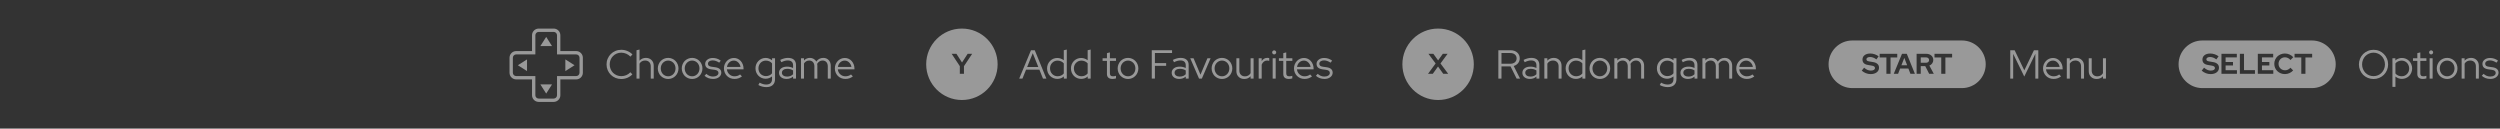 <svg width="1050" height="54" viewBox="0 0 1050 54" fill="none" xmlns="http://www.w3.org/2000/svg">
<rect x="0" y="0" width="1050" height="54" fill="#333333" stroke="none"/>
<g opacity="0.5">
<path d="M428.068 33L433.015 21.1H434.596L439.475 33H438.047L436.551 29.26H430.941L429.428 33H428.068ZM431.4 28.138H436.092L433.763 22.324L431.4 28.138Z" fill="white"/>
<path d="M446.808 33V32.099C446.445 32.439 446.026 32.7 445.55 32.881C445.085 33.051 444.587 33.136 444.054 33.136C443.453 33.136 442.892 33.023 442.371 32.796C441.85 32.569 441.396 32.263 441.011 31.878C440.626 31.481 440.32 31.011 440.093 30.467C439.878 29.923 439.77 29.345 439.77 28.733C439.77 28.121 439.878 27.549 440.093 27.016C440.32 26.472 440.626 26.007 441.011 25.622C441.396 25.225 441.85 24.914 442.371 24.687C442.904 24.46 443.47 24.347 444.071 24.347C444.558 24.347 445.034 24.432 445.499 24.602C445.975 24.761 446.406 24.999 446.791 25.316V21.1L448.049 20.811V33H446.808ZM441.011 28.716C441.011 29.181 441.09 29.617 441.249 30.025C441.419 30.433 441.646 30.784 441.929 31.079C442.212 31.374 442.547 31.606 442.932 31.776C443.317 31.946 443.731 32.031 444.173 32.031C444.706 32.031 445.199 31.929 445.652 31.725C446.117 31.51 446.496 31.215 446.791 30.841V26.625C446.496 26.262 446.117 25.979 445.652 25.775C445.187 25.56 444.694 25.452 444.173 25.452C443.289 25.452 442.541 25.764 441.929 26.387C441.317 27.01 441.011 27.787 441.011 28.716Z" fill="white"/>
<path d="M456.835 33V32.099C456.473 32.439 456.053 32.7 455.577 32.881C455.113 33.051 454.614 33.136 454.081 33.136C453.481 33.136 452.92 33.023 452.398 32.796C451.877 32.569 451.424 32.263 451.038 31.878C450.653 31.481 450.347 31.011 450.12 30.467C449.905 29.923 449.797 29.345 449.797 28.733C449.797 28.121 449.905 27.549 450.12 27.016C450.347 26.472 450.653 26.007 451.038 25.622C451.424 25.225 451.877 24.914 452.398 24.687C452.931 24.46 453.498 24.347 454.098 24.347C454.586 24.347 455.062 24.432 455.526 24.602C456.002 24.761 456.433 24.999 456.818 25.316V21.1L458.076 20.811V33H456.835ZM451.038 28.716C451.038 29.181 451.118 29.617 451.276 30.025C451.446 30.433 451.673 30.784 451.956 31.079C452.24 31.374 452.574 31.606 452.959 31.776C453.345 31.946 453.758 32.031 454.2 32.031C454.733 32.031 455.226 31.929 455.679 31.725C456.144 31.51 456.524 31.215 456.818 30.841V26.625C456.524 26.262 456.144 25.979 455.679 25.775C455.215 25.56 454.722 25.452 454.2 25.452C453.316 25.452 452.568 25.764 451.956 26.387C451.344 27.01 451.038 27.787 451.038 28.716Z" fill="white"/>
<path d="M464.922 31.096V25.554H463.086V24.483H464.922V22.324L466.163 22.001V24.483H468.73V25.554H466.163V30.773C466.163 31.226 466.265 31.555 466.469 31.759C466.673 31.952 467.007 32.048 467.472 32.048C467.71 32.048 467.92 32.031 468.101 31.997C468.294 31.963 468.498 31.906 468.713 31.827V32.932C468.498 33.011 468.254 33.068 467.982 33.102C467.721 33.136 467.466 33.153 467.217 33.153C466.48 33.153 465.914 32.977 465.517 32.626C465.12 32.275 464.922 31.765 464.922 31.096Z" fill="white"/>
<path d="M469.42 28.733C469.42 28.121 469.534 27.543 469.76 26.999C469.987 26.455 470.293 25.985 470.678 25.588C471.075 25.191 471.54 24.88 472.072 24.653C472.605 24.426 473.172 24.313 473.772 24.313C474.373 24.313 474.934 24.426 475.455 24.653C475.988 24.88 476.447 25.191 476.832 25.588C477.229 25.985 477.541 26.455 477.767 26.999C477.994 27.543 478.107 28.121 478.107 28.733C478.107 29.356 477.994 29.94 477.767 30.484C477.541 31.028 477.229 31.498 476.832 31.895C476.447 32.292 475.988 32.603 475.455 32.83C474.934 33.057 474.373 33.17 473.772 33.17C473.172 33.17 472.605 33.057 472.072 32.83C471.54 32.603 471.075 32.292 470.678 31.895C470.293 31.498 469.987 31.028 469.76 30.484C469.534 29.94 469.42 29.356 469.42 28.733ZM473.772 32.048C474.203 32.048 474.605 31.963 474.979 31.793C475.365 31.623 475.693 31.391 475.965 31.096C476.249 30.79 476.47 30.439 476.628 30.042C476.787 29.634 476.866 29.198 476.866 28.733C476.866 28.268 476.787 27.838 476.628 27.441C476.47 27.033 476.249 26.682 475.965 26.387C475.693 26.092 475.365 25.86 474.979 25.69C474.605 25.52 474.203 25.435 473.772 25.435C473.342 25.435 472.934 25.52 472.548 25.69C472.174 25.86 471.846 26.092 471.562 26.387C471.29 26.682 471.069 27.033 470.899 27.441C470.741 27.838 470.661 28.268 470.661 28.733C470.661 29.198 470.741 29.634 470.899 30.042C471.058 30.439 471.273 30.79 471.545 31.096C471.829 31.391 472.163 31.623 472.548 31.793C472.934 31.963 473.342 32.048 473.772 32.048Z" fill="white"/>
<path d="M483.746 33V21.1H492.263V22.256H485.055V26.506H489.781V27.645H485.055V33H483.746Z" fill="white"/>
<path d="M495.258 33.153C494.329 33.153 493.569 32.915 492.98 32.439C492.402 31.963 492.113 31.345 492.113 30.586C492.113 29.793 492.419 29.164 493.031 28.699C493.643 28.223 494.47 27.985 495.513 27.985C495.966 27.985 496.403 28.036 496.822 28.138C497.253 28.24 497.649 28.382 498.012 28.563V27.441C498.012 26.761 497.819 26.251 497.434 25.911C497.049 25.56 496.488 25.384 495.751 25.384C495.332 25.384 494.907 25.446 494.476 25.571C494.057 25.684 493.592 25.871 493.082 26.132L492.606 25.163C493.218 24.868 493.785 24.653 494.306 24.517C494.827 24.381 495.349 24.313 495.87 24.313C496.947 24.313 497.774 24.568 498.352 25.078C498.941 25.588 499.236 26.319 499.236 27.271V33H498.012V32.167C497.627 32.496 497.202 32.745 496.737 32.915C496.284 33.074 495.791 33.153 495.258 33.153ZM493.32 30.552C493.32 31.028 493.518 31.419 493.915 31.725C494.323 32.02 494.844 32.167 495.479 32.167C495.989 32.167 496.454 32.088 496.873 31.929C497.292 31.77 497.672 31.521 498.012 31.181V29.583C497.661 29.345 497.281 29.175 496.873 29.073C496.476 28.96 496.034 28.903 495.547 28.903C494.867 28.903 494.323 29.056 493.915 29.362C493.518 29.657 493.32 30.053 493.32 30.552Z" fill="white"/>
<path d="M503.592 33L499.903 24.483H501.297L504.204 31.368L507.111 24.483H508.454L504.782 33H503.592Z" fill="white"/>
<path d="M508.882 28.733C508.882 28.121 508.995 27.543 509.222 26.999C509.449 26.455 509.755 25.985 510.14 25.588C510.537 25.191 511.001 24.88 511.534 24.653C512.067 24.426 512.633 24.313 513.234 24.313C513.835 24.313 514.396 24.426 514.917 24.653C515.45 24.88 515.909 25.191 516.294 25.588C516.691 25.985 517.003 26.455 517.229 26.999C517.456 27.543 517.569 28.121 517.569 28.733C517.569 29.356 517.456 29.94 517.229 30.484C517.003 31.028 516.691 31.498 516.294 31.895C515.909 32.292 515.45 32.603 514.917 32.83C514.396 33.057 513.835 33.17 513.234 33.17C512.633 33.17 512.067 33.057 511.534 32.83C511.001 32.603 510.537 32.292 510.14 31.895C509.755 31.498 509.449 31.028 509.222 30.484C508.995 29.94 508.882 29.356 508.882 28.733ZM513.234 32.048C513.665 32.048 514.067 31.963 514.441 31.793C514.827 31.623 515.155 31.391 515.427 31.096C515.71 30.79 515.931 30.439 516.09 30.042C516.249 29.634 516.328 29.198 516.328 28.733C516.328 28.268 516.249 27.838 516.09 27.441C515.931 27.033 515.71 26.682 515.427 26.387C515.155 26.092 514.827 25.86 514.441 25.69C514.067 25.52 513.665 25.435 513.234 25.435C512.803 25.435 512.396 25.52 512.01 25.69C511.636 25.86 511.307 26.092 511.024 26.387C510.752 26.682 510.531 27.033 510.361 27.441C510.202 27.838 510.123 28.268 510.123 28.733C510.123 29.198 510.202 29.634 510.361 30.042C510.52 30.439 510.735 30.79 511.007 31.096C511.29 31.391 511.625 31.623 512.01 31.793C512.396 31.963 512.803 32.048 513.234 32.048Z" fill="white"/>
<path d="M520.524 24.483V29.617C520.524 30.365 520.739 30.96 521.17 31.402C521.601 31.844 522.179 32.065 522.904 32.065C523.414 32.065 523.867 31.952 524.264 31.725C524.672 31.487 525.001 31.158 525.25 30.739V24.483H526.508V33H525.25V32.014C524.921 32.399 524.53 32.688 524.077 32.881C523.635 33.074 523.136 33.17 522.581 33.17C521.606 33.17 520.813 32.864 520.201 32.252C519.589 31.64 519.283 30.847 519.283 29.872V24.483H520.524Z" fill="white"/>
<path d="M528.647 33V24.483H529.905V25.69C530.155 25.248 530.483 24.908 530.891 24.67C531.299 24.421 531.764 24.296 532.285 24.296C532.444 24.296 532.586 24.307 532.71 24.33C532.835 24.341 532.96 24.37 533.084 24.415V25.571C532.937 25.526 532.79 25.492 532.642 25.469C532.495 25.435 532.348 25.418 532.2 25.418C531.679 25.418 531.22 25.571 530.823 25.877C530.427 26.172 530.121 26.602 529.905 27.169V33H528.647Z" fill="white"/>
<path d="M535.153 22.851C534.926 22.851 534.728 22.766 534.558 22.596C534.388 22.426 534.303 22.228 534.303 22.001C534.303 21.763 534.388 21.565 534.558 21.406C534.728 21.236 534.926 21.151 535.153 21.151C535.391 21.151 535.589 21.236 535.748 21.406C535.918 21.565 536.003 21.763 536.003 22.001C536.003 22.228 535.918 22.426 535.748 22.596C535.589 22.766 535.391 22.851 535.153 22.851ZM535.782 24.483V33H534.524V24.483H535.782Z" fill="white"/>
<path d="M538.981 31.096V25.554H537.145V24.483H538.981V22.324L540.222 22.001V24.483H542.789V25.554H540.222V30.773C540.222 31.226 540.324 31.555 540.528 31.759C540.732 31.952 541.067 32.048 541.531 32.048C541.769 32.048 541.979 32.031 542.16 31.997C542.353 31.963 542.557 31.906 542.772 31.827V32.932C542.557 33.011 542.313 33.068 542.041 33.102C541.781 33.136 541.526 33.153 541.276 33.153C540.54 33.153 539.973 32.977 539.576 32.626C539.18 32.275 538.981 31.765 538.981 31.096Z" fill="white"/>
<path d="M551.045 32.099C550.569 32.45 550.07 32.717 549.549 32.898C549.039 33.068 548.478 33.153 547.866 33.153C547.254 33.153 546.676 33.04 546.132 32.813C545.599 32.586 545.134 32.275 544.738 31.878C544.352 31.481 544.046 31.017 543.82 30.484C543.593 29.94 543.48 29.356 543.48 28.733C543.48 28.121 543.587 27.549 543.803 27.016C544.029 26.483 544.33 26.019 544.704 25.622C545.078 25.225 545.52 24.914 546.03 24.687C546.551 24.46 547.101 24.347 547.679 24.347C548.245 24.347 548.772 24.46 549.26 24.687C549.758 24.914 550.183 25.225 550.535 25.622C550.897 26.019 551.181 26.483 551.385 27.016C551.6 27.549 551.708 28.121 551.708 28.733V29.124H544.721C544.811 29.963 545.157 30.66 545.758 31.215C546.358 31.77 547.078 32.048 547.917 32.048C548.359 32.048 548.789 31.98 549.209 31.844C549.628 31.708 549.979 31.515 550.263 31.266L551.045 32.099ZM547.645 25.452C546.908 25.452 546.268 25.701 545.724 26.2C545.191 26.699 544.868 27.339 544.755 28.121H550.45C550.336 27.373 550.013 26.744 549.481 26.234C548.959 25.713 548.347 25.452 547.645 25.452Z" fill="white"/>
<path d="M552.683 31.827L553.448 31.011C553.833 31.374 554.263 31.657 554.74 31.861C555.227 32.054 555.72 32.15 556.219 32.15C556.898 32.15 557.454 32.008 557.885 31.725C558.315 31.442 558.531 31.073 558.531 30.62C558.531 30.257 558.4 29.974 558.14 29.77C557.89 29.555 557.494 29.407 556.95 29.328L555.471 29.124C554.621 28.999 553.986 28.75 553.567 28.376C553.159 27.991 552.955 27.475 552.955 26.829C552.955 26.115 553.255 25.526 553.856 25.061C554.456 24.585 555.221 24.347 556.151 24.347C556.763 24.347 557.341 24.438 557.885 24.619C558.44 24.8 558.978 25.084 559.5 25.469L558.837 26.319C558.361 26.002 557.896 25.764 557.443 25.605C557.001 25.446 556.547 25.367 556.083 25.367C555.505 25.367 555.029 25.497 554.655 25.758C554.292 26.019 554.111 26.359 554.111 26.778C554.111 27.141 554.235 27.424 554.485 27.628C554.734 27.821 555.136 27.957 555.692 28.036L557.171 28.24C558.021 28.353 558.655 28.608 559.075 29.005C559.505 29.39 559.721 29.906 559.721 30.552C559.721 30.915 559.63 31.26 559.449 31.589C559.279 31.906 559.035 32.184 558.718 32.422C558.412 32.649 558.049 32.83 557.63 32.966C557.21 33.091 556.757 33.153 556.27 33.153C555.567 33.153 554.904 33.04 554.281 32.813C553.669 32.575 553.136 32.246 552.683 31.827Z" fill="white"/>
<path fill-rule="evenodd" clip-rule="evenodd" d="M419 27C419 35.284 412.284 42 404 42C395.716 42 389 35.284 389 27C389 18.716 395.716 12 404 12C412.284 12 419 18.716 419 27ZM403.124 27.784V31H404.864V27.796L408.308 22.6H406.412L404.048 26.248L401.696 22.6H399.692L403.124 27.784Z" fill="white"/>
<path d="M629.309 33V21.1H634.409C635.565 21.1 636.5 21.417 637.214 22.052C637.928 22.675 638.285 23.497 638.285 24.517C638.285 25.299 638.053 25.973 637.588 26.54C637.135 27.107 636.523 27.498 635.752 27.713L638.421 33H636.976L634.426 27.883H630.618V33H629.309ZM634.324 22.273H630.618V26.778H634.324C635.117 26.778 635.758 26.574 636.245 26.166C636.732 25.747 636.976 25.197 636.976 24.517C636.976 23.837 636.732 23.293 636.245 22.885C635.758 22.477 635.117 22.273 634.324 22.273Z" fill="white"/>
<path d="M642.548 33.153C641.619 33.153 640.859 32.915 640.27 32.439C639.692 31.963 639.403 31.345 639.403 30.586C639.403 29.793 639.709 29.164 640.321 28.699C640.933 28.223 641.76 27.985 642.803 27.985C643.256 27.985 643.693 28.036 644.112 28.138C644.543 28.24 644.939 28.382 645.302 28.563V27.441C645.302 26.761 645.109 26.251 644.724 25.911C644.339 25.56 643.778 25.384 643.041 25.384C642.622 25.384 642.197 25.446 641.766 25.571C641.347 25.684 640.882 25.871 640.372 26.132L639.896 25.163C640.508 24.868 641.075 24.653 641.596 24.517C642.117 24.381 642.639 24.313 643.16 24.313C644.237 24.313 645.064 24.568 645.642 25.078C646.231 25.588 646.526 26.319 646.526 27.271V33H645.302V32.167C644.917 32.496 644.492 32.745 644.027 32.915C643.574 33.074 643.081 33.153 642.548 33.153ZM640.61 30.552C640.61 31.028 640.808 31.419 641.205 31.725C641.613 32.02 642.134 32.167 642.769 32.167C643.279 32.167 643.744 32.088 644.163 31.929C644.582 31.77 644.962 31.521 645.302 31.181V29.583C644.951 29.345 644.571 29.175 644.163 29.073C643.766 28.96 643.324 28.903 642.837 28.903C642.157 28.903 641.613 29.056 641.205 29.362C640.808 29.657 640.61 30.053 640.61 30.552Z" fill="white"/>
<path d="M648.628 33V24.483H649.886V25.486C650.214 25.101 650.605 24.812 651.059 24.619C651.512 24.415 652.016 24.313 652.572 24.313C653.535 24.313 654.323 24.619 654.935 25.231C655.547 25.843 655.853 26.636 655.853 27.611V33H654.612V27.866C654.612 27.118 654.396 26.523 653.966 26.081C653.535 25.639 652.957 25.418 652.232 25.418C651.722 25.418 651.263 25.531 650.855 25.758C650.458 25.985 650.135 26.308 649.886 26.727V33H648.628Z" fill="white"/>
<path d="M664.605 33V32.099C664.242 32.439 663.823 32.7 663.347 32.881C662.882 33.051 662.383 33.136 661.851 33.136C661.25 33.136 660.689 33.023 660.168 32.796C659.646 32.569 659.193 32.263 658.808 31.878C658.422 31.481 658.116 31.011 657.89 30.467C657.674 29.923 657.567 29.345 657.567 28.733C657.567 28.121 657.674 27.549 657.89 27.016C658.116 26.472 658.422 26.007 658.808 25.622C659.193 25.225 659.646 24.914 660.168 24.687C660.7 24.46 661.267 24.347 661.868 24.347C662.355 24.347 662.831 24.432 663.296 24.602C663.772 24.761 664.202 24.999 664.588 25.316V21.1L665.846 20.811V33H664.605ZM658.808 28.716C658.808 29.181 658.887 29.617 659.046 30.025C659.216 30.433 659.442 30.784 659.726 31.079C660.009 31.374 660.343 31.606 660.729 31.776C661.114 31.946 661.528 32.031 661.97 32.031C662.502 32.031 662.995 31.929 663.449 31.725C663.913 31.51 664.293 31.215 664.588 30.841V26.625C664.293 26.262 663.913 25.979 663.449 25.775C662.984 25.56 662.491 25.452 661.97 25.452C661.086 25.452 660.338 25.764 659.726 26.387C659.114 27.01 658.808 27.787 658.808 28.716Z" fill="white"/>
<path d="M667.594 28.733C667.594 28.121 667.707 27.543 667.934 26.999C668.161 26.455 668.467 25.985 668.852 25.588C669.249 25.191 669.713 24.88 670.246 24.653C670.779 24.426 671.345 24.313 671.946 24.313C672.547 24.313 673.108 24.426 673.629 24.653C674.162 24.88 674.621 25.191 675.006 25.588C675.403 25.985 675.714 26.455 675.941 26.999C676.168 27.543 676.281 28.121 676.281 28.733C676.281 29.356 676.168 29.94 675.941 30.484C675.714 31.028 675.403 31.498 675.006 31.895C674.621 32.292 674.162 32.603 673.629 32.83C673.108 33.057 672.547 33.17 671.946 33.17C671.345 33.17 670.779 33.057 670.246 32.83C669.713 32.603 669.249 32.292 668.852 31.895C668.467 31.498 668.161 31.028 667.934 30.484C667.707 29.94 667.594 29.356 667.594 28.733ZM671.946 32.048C672.377 32.048 672.779 31.963 673.153 31.793C673.538 31.623 673.867 31.391 674.139 31.096C674.422 30.79 674.643 30.439 674.802 30.042C674.961 29.634 675.04 29.198 675.04 28.733C675.04 28.268 674.961 27.838 674.802 27.441C674.643 27.033 674.422 26.682 674.139 26.387C673.867 26.092 673.538 25.86 673.153 25.69C672.779 25.52 672.377 25.435 671.946 25.435C671.515 25.435 671.107 25.52 670.722 25.69C670.348 25.86 670.019 26.092 669.736 26.387C669.464 26.682 669.243 27.033 669.073 27.441C668.914 27.838 668.835 28.268 668.835 28.733C668.835 29.198 668.914 29.634 669.073 30.042C669.232 30.439 669.447 30.79 669.719 31.096C670.002 31.391 670.337 31.623 670.722 31.793C671.107 31.963 671.515 32.048 671.946 32.048Z" fill="white"/>
<path d="M678.029 33V24.483H679.287V25.418C679.604 25.055 679.973 24.783 680.392 24.602C680.811 24.409 681.276 24.313 681.786 24.313C682.375 24.313 682.902 24.455 683.367 24.738C683.843 25.01 684.211 25.384 684.472 25.86C684.823 25.339 685.243 24.953 685.73 24.704C686.229 24.443 686.784 24.313 687.396 24.313C688.314 24.313 689.062 24.619 689.64 25.231C690.229 25.843 690.524 26.636 690.524 27.611V33H689.283V27.866C689.283 27.118 689.085 26.523 688.688 26.081C688.291 25.639 687.753 25.418 687.073 25.418C686.608 25.418 686.183 25.537 685.798 25.775C685.413 26.013 685.084 26.359 684.812 26.812C684.835 26.937 684.852 27.067 684.863 27.203C684.886 27.328 684.897 27.464 684.897 27.611V33H683.656V27.866C683.656 27.118 683.458 26.523 683.061 26.081C682.664 25.639 682.132 25.418 681.463 25.418C681.01 25.418 680.596 25.526 680.222 25.741C679.859 25.945 679.548 26.251 679.287 26.659V33H678.029Z" fill="white"/>
<path d="M700.15 33.068C699.56 33.068 699.005 32.955 698.484 32.728C697.974 32.501 697.526 32.195 697.141 31.81C696.755 31.413 696.449 30.949 696.223 30.416C696.007 29.883 695.9 29.311 695.9 28.699C695.9 28.087 696.007 27.515 696.223 26.982C696.449 26.449 696.755 25.99 697.141 25.605C697.526 25.208 697.979 24.897 698.501 24.67C699.022 24.443 699.583 24.33 700.184 24.33C700.671 24.33 701.141 24.421 701.595 24.602C702.059 24.772 702.484 25.016 702.87 25.333V24.483H704.111V33.204C704.111 34.292 703.793 35.125 703.159 35.703C702.524 36.292 701.617 36.587 700.439 36.587C699.849 36.587 699.266 36.508 698.688 36.349C698.11 36.202 697.583 35.986 697.107 35.703L697.651 34.717C698.161 34.989 698.631 35.187 699.062 35.312C699.504 35.437 699.946 35.499 700.388 35.499C701.192 35.499 701.804 35.306 702.224 34.921C702.643 34.536 702.853 33.969 702.853 33.221V32.082C702.467 32.399 702.042 32.643 701.578 32.813C701.124 32.983 700.648 33.068 700.15 33.068ZM697.141 28.699C697.141 29.152 697.22 29.583 697.379 29.991C697.537 30.388 697.753 30.733 698.025 31.028C698.308 31.311 698.642 31.538 699.028 31.708C699.413 31.878 699.821 31.963 700.252 31.963C700.796 31.963 701.294 31.861 701.748 31.657C702.201 31.453 702.569 31.164 702.853 30.79V26.608C702.569 26.245 702.195 25.962 701.731 25.758C701.277 25.554 700.784 25.452 700.252 25.452C699.81 25.452 699.396 25.537 699.011 25.707C698.637 25.866 698.308 26.092 698.025 26.387C697.753 26.682 697.537 27.027 697.379 27.424C697.22 27.821 697.141 28.246 697.141 28.699Z" fill="white"/>
<path d="M708.938 33.153C708.008 33.153 707.249 32.915 706.66 32.439C706.082 31.963 705.793 31.345 705.793 30.586C705.793 29.793 706.099 29.164 706.711 28.699C707.323 28.223 708.15 27.985 709.193 27.985C709.646 27.985 710.082 28.036 710.502 28.138C710.932 28.24 711.329 28.382 711.692 28.563V27.441C711.692 26.761 711.499 26.251 711.114 25.911C710.728 25.56 710.167 25.384 709.431 25.384C709.011 25.384 708.586 25.446 708.156 25.571C707.736 25.684 707.272 25.871 706.762 26.132L706.286 25.163C706.898 24.868 707.464 24.653 707.986 24.517C708.507 24.381 709.028 24.313 709.55 24.313C710.626 24.313 711.454 24.568 712.032 25.078C712.621 25.588 712.916 26.319 712.916 27.271V33H711.692V32.167C711.306 32.496 710.881 32.745 710.417 32.915C709.963 33.074 709.47 33.153 708.938 33.153ZM707 30.552C707 31.028 707.198 31.419 707.595 31.725C708.003 32.02 708.524 32.167 709.159 32.167C709.669 32.167 710.133 32.088 710.553 31.929C710.972 31.77 711.352 31.521 711.692 31.181V29.583C711.34 29.345 710.961 29.175 710.553 29.073C710.156 28.96 709.714 28.903 709.227 28.903C708.547 28.903 708.003 29.056 707.595 29.362C707.198 29.657 707 30.053 707 30.552Z" fill="white"/>
<path d="M715.017 33V24.483H716.275V25.418C716.593 25.055 716.961 24.783 717.38 24.602C717.8 24.409 718.264 24.313 718.774 24.313C719.364 24.313 719.891 24.455 720.355 24.738C720.831 25.01 721.2 25.384 721.46 25.86C721.812 25.339 722.231 24.953 722.718 24.704C723.217 24.443 723.772 24.313 724.384 24.313C725.302 24.313 726.05 24.619 726.628 25.231C727.218 25.843 727.512 26.636 727.512 27.611V33H726.271V27.866C726.271 27.118 726.073 26.523 725.676 26.081C725.28 25.639 724.741 25.418 724.061 25.418C723.597 25.418 723.172 25.537 722.786 25.775C722.401 26.013 722.072 26.359 721.8 26.812C721.823 26.937 721.84 27.067 721.851 27.203C721.874 27.328 721.885 27.464 721.885 27.611V33H720.644V27.866C720.644 27.118 720.446 26.523 720.049 26.081C719.653 25.639 719.12 25.418 718.451 25.418C717.998 25.418 717.584 25.526 717.21 25.741C716.848 25.945 716.536 26.251 716.275 26.659V33H715.017Z" fill="white"/>
<path d="M736.801 32.099C736.325 32.45 735.826 32.717 735.305 32.898C734.795 33.068 734.234 33.153 733.622 33.153C733.01 33.153 732.432 33.04 731.888 32.813C731.355 32.586 730.89 32.275 730.494 31.878C730.108 31.481 729.802 31.017 729.576 30.484C729.349 29.94 729.236 29.356 729.236 28.733C729.236 28.121 729.343 27.549 729.559 27.016C729.785 26.483 730.086 26.019 730.46 25.622C730.834 25.225 731.276 24.914 731.786 24.687C732.307 24.46 732.857 24.347 733.435 24.347C734.001 24.347 734.528 24.46 735.016 24.687C735.514 24.914 735.939 25.225 736.291 25.622C736.653 26.019 736.937 26.483 737.141 27.016C737.356 27.549 737.464 28.121 737.464 28.733V29.124H730.477C730.567 29.963 730.913 30.66 731.514 31.215C732.114 31.77 732.834 32.048 733.673 32.048C734.115 32.048 734.545 31.98 734.965 31.844C735.384 31.708 735.735 31.515 736.019 31.266L736.801 32.099ZM733.401 25.452C732.664 25.452 732.024 25.701 731.48 26.2C730.947 26.699 730.624 27.339 730.511 28.121H736.206C736.092 27.373 735.769 26.744 735.237 26.234C734.715 25.713 734.103 25.452 733.401 25.452Z" fill="white"/>
<path fill-rule="evenodd" clip-rule="evenodd" d="M619 27C619 35.284 612.284 42 604 42C595.716 42 589 35.284 589 27C589 18.716 595.716 12 604 12C612.284 12 619 18.716 619 27ZM599.769 31H601.773L603.969 27.94L606.165 31H608.241L605.001 26.656L607.989 22.6H605.985L604.005 25.36L602.013 22.6H599.937L602.961 26.656L599.769 31Z" fill="white"/>
<path d="M850.191 32.15L845.533 22.613V33H844.309V21.1H846.145L850.208 29.549L854.254 21.1H856.09V33H854.849V22.596L850.191 32.15Z" fill="white"/>
<path d="M865.639 32.099C865.163 32.45 864.664 32.717 864.143 32.898C863.633 33.068 863.072 33.153 862.46 33.153C861.848 33.153 861.27 33.04 860.726 32.813C860.193 32.586 859.728 32.275 859.332 31.878C858.946 31.481 858.64 31.017 858.414 30.484C858.187 29.94 858.074 29.356 858.074 28.733C858.074 28.121 858.181 27.549 858.397 27.016C858.623 26.483 858.924 26.019 859.298 25.622C859.672 25.225 860.114 24.914 860.624 24.687C861.145 24.46 861.695 24.347 862.273 24.347C862.839 24.347 863.366 24.46 863.854 24.687C864.352 24.914 864.777 25.225 865.129 25.622C865.491 26.019 865.775 26.483 865.979 27.016C866.194 27.549 866.302 28.121 866.302 28.733V29.124H859.315C859.405 29.963 859.751 30.66 860.352 31.215C860.952 31.77 861.672 32.048 862.511 32.048C862.953 32.048 863.383 31.98 863.803 31.844C864.222 31.708 864.573 31.515 864.857 31.266L865.639 32.099ZM862.239 25.452C861.502 25.452 860.862 25.701 860.318 26.2C859.785 26.699 859.462 27.339 859.349 28.121H865.044C864.93 27.373 864.607 26.744 864.075 26.234C863.553 25.713 862.941 25.452 862.239 25.452Z" fill="white"/>
<path d="M868.06 33V24.483H869.318V25.486C869.647 25.101 870.038 24.812 870.491 24.619C870.945 24.415 871.449 24.313 872.004 24.313C872.968 24.313 873.755 24.619 874.367 25.231C874.979 25.843 875.285 26.636 875.285 27.611V33H874.044V27.866C874.044 27.118 873.829 26.523 873.398 26.081C872.968 25.639 872.39 25.418 871.664 25.418C871.154 25.418 870.695 25.531 870.287 25.758C869.891 25.985 869.568 26.308 869.318 26.727V33H868.06Z" fill="white"/>
<path d="M878.514 24.483V29.617C878.514 30.365 878.73 30.96 879.16 31.402C879.591 31.844 880.169 32.065 880.894 32.065C881.404 32.065 881.858 31.952 882.254 31.725C882.662 31.487 882.991 31.158 883.24 30.739V24.483H884.498V33H883.24V32.014C882.912 32.399 882.521 32.688 882.067 32.881C881.625 33.074 881.127 33.17 880.571 33.17C879.597 33.17 878.803 32.864 878.191 32.252C877.579 31.64 877.273 30.847 877.273 29.872V24.483H878.514Z" fill="white"/>
<path d="M800.996 27.4H798.596L799.808 24.304L800.996 27.4Z" fill="white"/>
<path d="M808.921 24.1H806.713V26.356H808.921C809.313 26.356 809.625 26.252 809.857 26.044C810.097 25.836 810.217 25.564 810.217 25.228C810.217 24.892 810.097 24.62 809.857 24.412C809.625 24.204 809.313 24.1 808.921 24.1Z" fill="white"/>
<path fill-rule="evenodd" clip-rule="evenodd" d="M778 17C772.477 17 768 21.477 768 27C768 32.523 772.477 37 778 37H824C829.523 37 834 32.523 834 27C834 21.477 829.523 17 824 17H778ZM781.929 29.668L782.925 28.42C783.413 28.844 783.881 29.156 784.329 29.356C784.785 29.548 785.265 29.644 785.769 29.644C786.289 29.644 786.705 29.548 787.017 29.356C787.329 29.164 787.485 28.908 787.485 28.588C787.485 28.3 787.377 28.076 787.161 27.916C786.953 27.756 786.601 27.636 786.105 27.556L784.437 27.268C783.717 27.148 783.169 26.896 782.793 26.512C782.425 26.128 782.241 25.632 782.241 25.024C782.241 24.24 782.537 23.62 783.129 23.164C783.729 22.708 784.537 22.48 785.553 22.48C786.161 22.48 786.773 22.584 787.389 22.792C788.013 23 788.557 23.288 789.021 23.656L788.085 24.952C787.637 24.608 787.197 24.356 786.765 24.196C786.333 24.028 785.889 23.944 785.433 23.944C784.969 23.944 784.597 24.032 784.317 24.208C784.037 24.376 783.897 24.604 783.897 24.892C783.897 25.148 783.989 25.348 784.173 25.492C784.357 25.636 784.665 25.74 785.097 25.804L786.681 26.068C787.513 26.204 788.137 26.472 788.553 26.872C788.977 27.264 789.189 27.784 789.189 28.432C789.189 29.248 788.865 29.9 788.217 30.388C787.577 30.876 786.721 31.12 785.649 31.12C784.977 31.12 784.313 30.992 783.657 30.736C783.009 30.48 782.433 30.124 781.929 29.668ZM789.456 24.136V22.6H796.848V24.136H794.028V31H792.288V24.136H789.456ZM798.836 22.6L795.38 31H797.192L798.056 28.792H801.524L802.376 31H804.26L800.852 22.6H798.836ZM804.973 31V22.6H809.077C809.501 22.6 809.889 22.664 810.241 22.792C810.601 22.92 810.909 23.1 811.165 23.332C811.421 23.556 811.621 23.828 811.765 24.148C811.909 24.468 811.981 24.82 811.981 25.204C811.981 25.732 811.829 26.204 811.525 26.62C811.229 27.036 810.833 27.344 810.337 27.544L812.197 31H810.253L808.609 27.784H806.713V31H804.973ZM812.495 22.6V24.136H815.327V31H817.067V24.136H819.887V22.6H812.495Z" fill="white"/>
<path d="M1003.01 27.05C1003.01 27.9 1002.85 28.705 1002.53 29.464C1002.21 30.212 1001.78 30.864 1001.22 31.419C1000.68 31.963 1000.03 32.394 999.282 32.711C998.534 33.028 997.735 33.187 996.885 33.187C996.035 33.187 995.23 33.028 994.471 32.711C993.723 32.394 993.071 31.963 992.516 31.419C991.972 30.864 991.541 30.212 991.224 29.464C990.907 28.705 990.748 27.9 990.748 27.05C990.748 26.2 990.907 25.401 991.224 24.653C991.541 23.894 991.972 23.242 992.516 22.698C993.071 22.143 993.723 21.706 994.471 21.389C995.23 21.072 996.035 20.913 996.885 20.913C997.735 20.913 998.534 21.072 999.282 21.389C1000.03 21.706 1000.68 22.143 1001.22 22.698C1001.78 23.242 1002.21 23.894 1002.53 24.653C1002.85 25.401 1003.01 26.2 1003.01 27.05ZM1001.68 27.05C1001.68 26.359 1001.55 25.713 1001.3 25.112C1001.06 24.5 1000.72 23.979 1000.28 23.548C999.866 23.106 999.361 22.76 998.772 22.511C998.183 22.25 997.554 22.12 996.885 22.12C996.205 22.12 995.57 22.25 994.981 22.511C994.392 22.76 993.882 23.106 993.451 23.548C993.032 23.979 992.697 24.5 992.448 25.112C992.199 25.713 992.074 26.359 992.074 27.05C992.074 27.741 992.199 28.387 992.448 28.988C992.697 29.589 993.032 30.11 993.451 30.552C993.882 30.994 994.392 31.345 994.981 31.606C995.57 31.855 996.205 31.98 996.885 31.98C997.554 31.98 998.183 31.855 998.772 31.606C999.361 31.345 999.866 30.994 1000.28 30.552C1000.72 30.11 1001.06 29.589 1001.3 28.988C1001.55 28.387 1001.68 27.741 1001.68 27.05Z" fill="white"/>
<path d="M1004.82 36.485V24.483H1006.06V25.401C1006.42 25.05 1006.83 24.789 1007.3 24.619C1007.78 24.438 1008.28 24.347 1008.81 24.347C1009.41 24.347 1009.97 24.46 1010.5 24.687C1011.02 24.914 1011.47 25.225 1011.86 25.622C1012.24 26.007 1012.54 26.472 1012.76 27.016C1012.98 27.549 1013.1 28.121 1013.1 28.733C1013.1 29.345 1012.98 29.923 1012.76 30.467C1012.54 31.011 1012.24 31.481 1011.86 31.878C1011.47 32.263 1011.01 32.569 1010.48 32.796C1009.96 33.023 1009.4 33.136 1008.8 33.136C1008.3 33.136 1007.81 33.051 1007.35 32.881C1006.89 32.711 1006.46 32.467 1006.08 32.15V36.485H1004.82ZM1008.69 25.452C1008.16 25.452 1007.66 25.56 1007.2 25.775C1006.74 25.979 1006.37 26.268 1006.08 26.642V30.858C1006.37 31.221 1006.75 31.51 1007.21 31.725C1007.68 31.929 1008.17 32.031 1008.69 32.031C1009.59 32.031 1010.34 31.719 1010.94 31.096C1011.55 30.461 1011.86 29.679 1011.86 28.75C1011.86 28.285 1011.77 27.855 1011.6 27.458C1011.44 27.05 1011.22 26.699 1010.94 26.404C1010.65 26.109 1010.32 25.877 1009.93 25.707C1009.55 25.537 1009.14 25.452 1008.69 25.452Z" fill="white"/>
<path d="M1015.28 31.096V25.554H1013.45V24.483H1015.28V22.324L1016.53 22.001V24.483H1019.09V25.554H1016.53V30.773C1016.53 31.226 1016.63 31.555 1016.83 31.759C1017.04 31.952 1017.37 32.048 1017.83 32.048C1018.07 32.048 1018.28 32.031 1018.46 31.997C1018.66 31.963 1018.86 31.906 1019.08 31.827V32.932C1018.86 33.011 1018.62 33.068 1018.34 33.102C1018.08 33.136 1017.83 33.153 1017.58 33.153C1016.84 33.153 1016.28 32.977 1015.88 32.626C1015.48 32.275 1015.28 31.765 1015.28 31.096Z" fill="white"/>
<path d="M1021.07 22.851C1020.84 22.851 1020.64 22.766 1020.47 22.596C1020.3 22.426 1020.22 22.228 1020.22 22.001C1020.22 21.763 1020.3 21.565 1020.47 21.406C1020.64 21.236 1020.84 21.151 1021.07 21.151C1021.31 21.151 1021.5 21.236 1021.66 21.406C1021.83 21.565 1021.92 21.763 1021.92 22.001C1021.92 22.228 1021.83 22.426 1021.66 22.596C1021.5 22.766 1021.31 22.851 1021.07 22.851ZM1021.7 24.483V33H1020.44V24.483H1021.7Z" fill="white"/>
<path d="M1023.45 28.733C1023.45 28.121 1023.56 27.543 1023.79 26.999C1024.02 26.455 1024.32 25.985 1024.71 25.588C1025.11 25.191 1025.57 24.88 1026.1 24.653C1026.64 24.426 1027.2 24.313 1027.8 24.313C1028.4 24.313 1028.97 24.426 1029.49 24.653C1030.02 24.88 1030.48 25.191 1030.86 25.588C1031.26 25.985 1031.57 26.455 1031.8 26.999C1032.03 27.543 1032.14 28.121 1032.14 28.733C1032.14 29.356 1032.03 29.94 1031.8 30.484C1031.57 31.028 1031.26 31.498 1030.86 31.895C1030.48 32.292 1030.02 32.603 1029.49 32.83C1028.97 33.057 1028.4 33.17 1027.8 33.17C1027.2 33.17 1026.64 33.057 1026.1 32.83C1025.57 32.603 1025.11 32.292 1024.71 31.895C1024.32 31.498 1024.02 31.028 1023.79 30.484C1023.56 29.94 1023.45 29.356 1023.45 28.733ZM1027.8 32.048C1028.23 32.048 1028.64 31.963 1029.01 31.793C1029.4 31.623 1029.72 31.391 1030 31.096C1030.28 30.79 1030.5 30.439 1030.66 30.042C1030.82 29.634 1030.9 29.198 1030.9 28.733C1030.9 28.268 1030.82 27.838 1030.66 27.441C1030.5 27.033 1030.28 26.682 1030 26.387C1029.72 26.092 1029.4 25.86 1029.01 25.69C1028.64 25.52 1028.23 25.435 1027.8 25.435C1027.37 25.435 1026.96 25.52 1026.58 25.69C1026.21 25.86 1025.88 26.092 1025.59 26.387C1025.32 26.682 1025.1 27.033 1024.93 27.441C1024.77 27.838 1024.69 28.268 1024.69 28.733C1024.69 29.198 1024.77 29.634 1024.93 30.042C1025.09 30.439 1025.3 30.79 1025.58 31.096C1025.86 31.391 1026.19 31.623 1026.58 31.793C1026.96 31.963 1027.37 32.048 1027.8 32.048Z" fill="white"/>
<path d="M1033.89 33V24.483H1035.14V25.486C1035.47 25.101 1035.86 24.812 1036.32 24.619C1036.77 24.415 1037.28 24.313 1037.83 24.313C1038.79 24.313 1039.58 24.619 1040.19 25.231C1040.81 25.843 1041.11 26.636 1041.11 27.611V33H1039.87V27.866C1039.87 27.118 1039.66 26.523 1039.22 26.081C1038.79 25.639 1038.22 25.418 1037.49 25.418C1036.98 25.418 1036.52 25.531 1036.11 25.758C1035.72 25.985 1035.39 26.308 1035.14 26.727V33H1033.89Z" fill="white"/>
<path d="M1042.35 31.827L1043.11 31.011C1043.5 31.374 1043.93 31.657 1044.41 31.861C1044.89 32.054 1045.39 32.15 1045.89 32.15C1046.57 32.15 1047.12 32.008 1047.55 31.725C1047.98 31.442 1048.2 31.073 1048.2 30.62C1048.2 30.257 1048.07 29.974 1047.81 29.77C1047.56 29.555 1047.16 29.407 1046.62 29.328L1045.14 29.124C1044.29 28.999 1043.65 28.75 1043.23 28.376C1042.83 27.991 1042.62 27.475 1042.62 26.829C1042.62 26.115 1042.92 25.526 1043.52 25.061C1044.12 24.585 1044.89 24.347 1045.82 24.347C1046.43 24.347 1047.01 24.438 1047.55 24.619C1048.11 24.8 1048.65 25.084 1049.17 25.469L1048.5 26.319C1048.03 26.002 1047.56 25.764 1047.11 25.605C1046.67 25.446 1046.21 25.367 1045.75 25.367C1045.17 25.367 1044.7 25.497 1044.32 25.758C1043.96 26.019 1043.78 26.359 1043.78 26.778C1043.78 27.141 1043.9 27.424 1044.15 27.628C1044.4 27.821 1044.8 27.957 1045.36 28.036L1046.84 28.24C1047.69 28.353 1048.32 28.608 1048.74 29.005C1049.17 29.39 1049.39 29.906 1049.39 30.552C1049.39 30.915 1049.3 31.26 1049.12 31.589C1048.95 31.906 1048.7 32.184 1048.38 32.422C1048.08 32.649 1047.72 32.83 1047.3 32.966C1046.88 33.091 1046.42 33.153 1045.94 33.153C1045.23 33.153 1044.57 33.04 1043.95 32.813C1043.34 32.575 1042.8 32.246 1042.35 31.827Z" fill="white"/>
<path fill-rule="evenodd" clip-rule="evenodd" d="M925 17C919.477 17 915 21.477 915 27C915 32.523 919.477 37 925 37H971C976.523 37 981 32.523 981 27C981 21.477 976.523 17 971 17H925ZM959.724 29.512C960.164 29.512 960.576 29.42 960.96 29.236C961.344 29.052 961.684 28.788 961.98 28.444L963.12 29.572C962.72 30.044 962.208 30.42 961.584 30.7C960.968 30.98 960.332 31.12 959.676 31.12C959.044 31.12 958.452 31.008 957.9 30.784C957.356 30.56 956.884 30.256 956.484 29.872C956.084 29.488 955.768 29.032 955.536 28.504C955.312 27.976 955.2 27.408 955.2 26.8C955.2 26.192 955.316 25.624 955.548 25.096C955.78 24.56 956.096 24.1 956.496 23.716C956.896 23.332 957.368 23.028 957.912 22.804C958.464 22.58 959.052 22.468 959.676 22.468C960.348 22.468 961 22.612 961.632 22.9C962.264 23.18 962.776 23.56 963.168 24.04L961.992 25.204C961.696 24.836 961.348 24.556 960.948 24.364C960.548 24.164 960.124 24.064 959.676 24.064C959.3 24.064 958.944 24.136 958.608 24.28C958.28 24.416 957.996 24.608 957.756 24.856C957.516 25.096 957.328 25.384 957.192 25.72C957.056 26.048 956.988 26.408 956.988 26.8C956.988 27.184 957.056 27.544 957.192 27.88C957.336 28.208 957.528 28.492 957.768 28.732C958.016 28.972 958.304 29.164 958.632 29.308C958.968 29.444 959.332 29.512 959.724 29.512ZM925.706 28.42L924.71 29.668C925.214 30.124 925.79 30.48 926.438 30.736C927.094 30.992 927.758 31.12 928.43 31.12C929.502 31.12 930.358 30.876 930.998 30.388C931.646 29.9 931.97 29.248 931.97 28.432C931.97 27.784 931.758 27.264 931.334 26.872C930.918 26.472 930.294 26.204 929.462 26.068L927.878 25.804C927.446 25.74 927.138 25.636 926.954 25.492C926.77 25.348 926.678 25.148 926.678 24.892C926.678 24.604 926.818 24.376 927.098 24.208C927.378 24.032 927.75 23.944 928.214 23.944C928.67 23.944 929.114 24.028 929.546 24.196C929.978 24.356 930.418 24.608 930.866 24.952L931.802 23.656C931.338 23.288 930.794 23 930.17 22.792C929.554 22.584 928.942 22.48 928.334 22.48C927.318 22.48 926.51 22.708 925.91 23.164C925.318 23.62 925.022 24.24 925.022 25.024C925.022 25.632 925.206 26.128 925.574 26.512C925.95 26.896 926.498 27.148 927.218 27.268L928.886 27.556C929.382 27.636 929.734 27.756 929.942 27.916C930.158 28.076 930.266 28.3 930.266 28.588C930.266 28.908 930.11 29.164 929.798 29.356C929.486 29.548 929.07 29.644 928.55 29.644C928.046 29.644 927.566 29.548 927.11 29.356C926.662 29.156 926.194 28.844 925.706 28.42ZM933.012 22.6V31H939.516V29.488H934.752V27.496H937.86V26.032H934.752V24.112H939.468V22.6H933.012ZM940.746 31V22.6H942.486V29.464H947.082V31H940.746ZM948.281 22.6V31H954.785V29.488H950.021V27.496H953.129V26.032H950.021V24.112H954.737V22.6H948.281ZM963.714 22.6V24.136H966.546V31H968.286V24.136H971.106V22.6H963.714Z" fill="white"/>
<path d="M237.45 24.95V29.85L241.3 27.4L237.45 24.95Z" fill="white"/>
<path d="M217.5 27.4L221.35 29.85V24.95L217.5 27.4Z" fill="white"/>
<path d="M226.95 19.35H231.85L229.4 15.5L226.95 19.35Z" fill="white"/>
<path d="M226.95 35.45L229.4 39.3L231.85 35.45H226.95Z" fill="white"/>
<path fill-rule="evenodd" clip-rule="evenodd" d="M235.35 33.35V40C235.35 41.539 234.089 42.8 232.55 42.8H226.25C224.711 42.8 223.45 41.539 223.45 40V33.35H216.8C215.261 33.35 214 32.089 214 30.55V24.25C214 22.711 215.261 21.45 216.8 21.45H223.45V14.8C223.45 13.261 224.711 12 226.25 12H232.55C234.089 12 235.35 13.261 235.35 14.8V21.45H242C243.539 21.45 244.8 22.711 244.8 24.25V30.55C244.8 32.089 243.539 33.35 242 33.35H235.35ZM224.85 40C224.85 40.773 225.478 41.4 226.25 41.4H232.55C233.322 41.4 233.95 40.773 233.95 40V31.95H242C242.772 31.95 243.4 31.323 243.4 30.55V24.25C243.4 23.478 242.772 22.85 242 22.85H233.95V14.8C233.95 14.028 233.322 13.4 232.55 13.4H226.25C225.478 13.4 224.85 14.028 224.85 14.8V22.85H216.8C216.028 22.85 215.4 23.478 215.4 24.25V30.55C215.4 31.323 216.028 31.95 216.8 31.95H224.85V40Z" fill="white"/>
<path d="M260.953 31.98C261.69 31.98 262.392 31.838 263.061 31.555C263.73 31.26 264.291 30.858 264.744 30.348L265.594 31.232C265.005 31.844 264.302 32.326 263.486 32.677C262.67 33.017 261.814 33.187 260.919 33.187C260.058 33.187 259.247 33.028 258.488 32.711C257.74 32.394 257.088 31.963 256.533 31.419C255.978 30.864 255.541 30.212 255.224 29.464C254.907 28.705 254.748 27.9 254.748 27.05C254.748 26.2 254.907 25.401 255.224 24.653C255.541 23.894 255.978 23.242 256.533 22.698C257.088 22.143 257.74 21.706 258.488 21.389C259.247 21.072 260.058 20.913 260.919 20.913C261.837 20.913 262.704 21.089 263.52 21.44C264.347 21.78 265.05 22.256 265.628 22.868L264.761 23.786C264.296 23.265 263.718 22.857 263.027 22.562C262.347 22.267 261.644 22.12 260.919 22.12C260.239 22.12 259.599 22.25 258.998 22.511C258.409 22.76 257.899 23.106 257.468 23.548C257.037 23.979 256.697 24.5 256.448 25.112C256.199 25.713 256.074 26.359 256.074 27.05C256.074 27.741 256.199 28.393 256.448 29.005C256.697 29.606 257.037 30.127 257.468 30.569C257.91 31 258.426 31.345 259.015 31.606C259.616 31.855 260.262 31.98 260.953 31.98Z" fill="white"/>
<path d="M267.34 33V21.1L268.598 20.811V25.486C268.926 25.101 269.317 24.812 269.771 24.619C270.224 24.415 270.728 24.313 271.284 24.313C272.247 24.313 273.035 24.619 273.647 25.231C274.259 25.843 274.565 26.636 274.565 27.611V33H273.324V27.866C273.324 27.118 273.108 26.523 272.678 26.081C272.247 25.639 271.669 25.418 270.944 25.418C270.434 25.418 269.975 25.531 269.567 25.758C269.17 25.985 268.847 26.308 268.598 26.727V33H267.34Z" fill="white"/>
<path d="M276.279 28.733C276.279 28.121 276.392 27.543 276.619 26.999C276.845 26.455 277.151 25.985 277.537 25.588C277.933 25.191 278.398 24.88 278.931 24.653C279.463 24.426 280.03 24.313 280.631 24.313C281.231 24.313 281.792 24.426 282.314 24.653C282.846 24.88 283.305 25.191 283.691 25.588C284.087 25.985 284.399 26.455 284.626 26.999C284.852 27.543 284.966 28.121 284.966 28.733C284.966 29.356 284.852 29.94 284.626 30.484C284.399 31.028 284.087 31.498 283.691 31.895C283.305 32.292 282.846 32.603 282.314 32.83C281.792 33.057 281.231 33.17 280.631 33.17C280.03 33.17 279.463 33.057 278.931 32.83C278.398 32.603 277.933 32.292 277.537 31.895C277.151 31.498 276.845 31.028 276.619 30.484C276.392 29.94 276.279 29.356 276.279 28.733ZM280.631 32.048C281.061 32.048 281.464 31.963 281.838 31.793C282.223 31.623 282.552 31.391 282.824 31.096C283.107 30.79 283.328 30.439 283.487 30.042C283.645 29.634 283.725 29.198 283.725 28.733C283.725 28.268 283.645 27.838 283.487 27.441C283.328 27.033 283.107 26.682 282.824 26.387C282.552 26.092 282.223 25.86 281.838 25.69C281.464 25.52 281.061 25.435 280.631 25.435C280.2 25.435 279.792 25.52 279.407 25.69C279.033 25.86 278.704 26.092 278.421 26.387C278.149 26.682 277.928 27.033 277.758 27.441C277.599 27.838 277.52 28.268 277.52 28.733C277.52 29.198 277.599 29.634 277.758 30.042C277.916 30.439 278.132 30.79 278.404 31.096C278.687 31.391 279.021 31.623 279.407 31.793C279.792 31.963 280.2 32.048 280.631 32.048Z" fill="white"/>
<path d="M286.339 28.733C286.339 28.121 286.453 27.543 286.679 26.999C286.906 26.455 287.212 25.985 287.597 25.588C287.994 25.191 288.459 24.88 288.991 24.653C289.524 24.426 290.091 24.313 290.691 24.313C291.292 24.313 291.853 24.426 292.374 24.653C292.907 24.88 293.366 25.191 293.751 25.588C294.148 25.985 294.46 26.455 294.686 26.999C294.913 27.543 295.026 28.121 295.026 28.733C295.026 29.356 294.913 29.94 294.686 30.484C294.46 31.028 294.148 31.498 293.751 31.895C293.366 32.292 292.907 32.603 292.374 32.83C291.853 33.057 291.292 33.17 290.691 33.17C290.091 33.17 289.524 33.057 288.991 32.83C288.459 32.603 287.994 32.292 287.597 31.895C287.212 31.498 286.906 31.028 286.679 30.484C286.453 29.94 286.339 29.356 286.339 28.733ZM290.691 32.048C291.122 32.048 291.524 31.963 291.898 31.793C292.284 31.623 292.612 31.391 292.884 31.096C293.168 30.79 293.389 30.439 293.547 30.042C293.706 29.634 293.785 29.198 293.785 28.733C293.785 28.268 293.706 27.838 293.547 27.441C293.389 27.033 293.168 26.682 292.884 26.387C292.612 26.092 292.284 25.86 291.898 25.69C291.524 25.52 291.122 25.435 290.691 25.435C290.261 25.435 289.853 25.52 289.467 25.69C289.093 25.86 288.765 26.092 288.481 26.387C288.209 26.682 287.988 27.033 287.818 27.441C287.66 27.838 287.58 28.268 287.58 28.733C287.58 29.198 287.66 29.634 287.818 30.042C287.977 30.439 288.192 30.79 288.464 31.096C288.748 31.391 289.082 31.623 289.467 31.793C289.853 31.963 290.261 32.048 290.691 32.048Z" fill="white"/>
<path d="M295.907 31.827L296.672 31.011C297.057 31.374 297.488 31.657 297.964 31.861C298.451 32.054 298.944 32.15 299.443 32.15C300.123 32.15 300.678 32.008 301.109 31.725C301.54 31.442 301.755 31.073 301.755 30.62C301.755 30.257 301.625 29.974 301.364 29.77C301.115 29.555 300.718 29.407 300.174 29.328L298.695 29.124C297.845 28.999 297.21 28.75 296.791 28.376C296.383 27.991 296.179 27.475 296.179 26.829C296.179 26.115 296.479 25.526 297.08 25.061C297.681 24.585 298.446 24.347 299.375 24.347C299.987 24.347 300.565 24.438 301.109 24.619C301.664 24.8 302.203 25.084 302.724 25.469L302.061 26.319C301.585 26.002 301.12 25.764 300.667 25.605C300.225 25.446 299.772 25.367 299.307 25.367C298.729 25.367 298.253 25.497 297.879 25.758C297.516 26.019 297.335 26.359 297.335 26.778C297.335 27.141 297.46 27.424 297.709 27.628C297.958 27.821 298.361 27.957 298.916 28.036L300.395 28.24C301.245 28.353 301.88 28.608 302.299 29.005C302.73 29.39 302.945 29.906 302.945 30.552C302.945 30.915 302.854 31.26 302.673 31.589C302.503 31.906 302.259 32.184 301.942 32.422C301.636 32.649 301.273 32.83 300.854 32.966C300.435 33.091 299.981 33.153 299.494 33.153C298.791 33.153 298.128 33.04 297.505 32.813C296.893 32.575 296.36 32.246 295.907 31.827Z" fill="white"/>
<path d="M311.618 32.099C311.142 32.45 310.643 32.717 310.122 32.898C309.612 33.068 309.051 33.153 308.439 33.153C307.827 33.153 307.249 33.04 306.705 32.813C306.172 32.586 305.708 32.275 305.311 31.878C304.926 31.481 304.62 31.017 304.393 30.484C304.166 29.94 304.053 29.356 304.053 28.733C304.053 28.121 304.161 27.549 304.376 27.016C304.603 26.483 304.903 26.019 305.277 25.622C305.651 25.225 306.093 24.914 306.603 24.687C307.124 24.46 307.674 24.347 308.252 24.347C308.819 24.347 309.346 24.46 309.833 24.687C310.332 24.914 310.757 25.225 311.108 25.622C311.471 26.019 311.754 26.483 311.958 27.016C312.173 27.549 312.281 28.121 312.281 28.733V29.124H305.294C305.385 29.963 305.73 30.66 306.331 31.215C306.932 31.77 307.651 32.048 308.49 32.048C308.932 32.048 309.363 31.98 309.782 31.844C310.201 31.708 310.553 31.515 310.836 31.266L311.618 32.099ZM308.218 25.452C307.481 25.452 306.841 25.701 306.297 26.2C305.764 26.699 305.441 27.339 305.328 28.121H311.023C310.91 27.373 310.587 26.744 310.054 26.234C309.533 25.713 308.921 25.452 308.218 25.452Z" fill="white"/>
<path d="M321.551 33.068C320.962 33.068 320.406 32.955 319.885 32.728C319.375 32.501 318.927 32.195 318.542 31.81C318.157 31.413 317.851 30.949 317.624 30.416C317.409 29.883 317.301 29.311 317.301 28.699C317.301 28.087 317.409 27.515 317.624 26.982C317.851 26.449 318.157 25.99 318.542 25.605C318.927 25.208 319.381 24.897 319.902 24.67C320.423 24.443 320.984 24.33 321.585 24.33C322.072 24.33 322.543 24.421 322.996 24.602C323.461 24.772 323.886 25.016 324.271 25.333V24.483H325.512V33.204C325.512 34.292 325.195 35.125 324.56 35.703C323.925 36.292 323.019 36.587 321.84 36.587C321.251 36.587 320.667 36.508 320.089 36.349C319.511 36.202 318.984 35.986 318.508 35.703L319.052 34.717C319.562 34.989 320.032 35.187 320.463 35.312C320.905 35.437 321.347 35.499 321.789 35.499C322.594 35.499 323.206 35.306 323.625 34.921C324.044 34.536 324.254 33.969 324.254 33.221V32.082C323.869 32.399 323.444 32.643 322.979 32.813C322.526 32.983 322.05 33.068 321.551 33.068ZM318.542 28.699C318.542 29.152 318.621 29.583 318.78 29.991C318.939 30.388 319.154 30.733 319.426 31.028C319.709 31.311 320.044 31.538 320.429 31.708C320.814 31.878 321.222 31.963 321.653 31.963C322.197 31.963 322.696 31.861 323.149 31.657C323.602 31.453 323.971 31.164 324.254 30.79V26.608C323.971 26.245 323.597 25.962 323.132 25.758C322.679 25.554 322.186 25.452 321.653 25.452C321.211 25.452 320.797 25.537 320.412 25.707C320.038 25.866 319.709 26.092 319.426 26.387C319.154 26.682 318.939 27.027 318.78 27.424C318.621 27.821 318.542 28.246 318.542 28.699Z" fill="white"/>
<path d="M330.339 33.153C329.41 33.153 328.65 32.915 328.061 32.439C327.483 31.963 327.194 31.345 327.194 30.586C327.194 29.793 327.5 29.164 328.112 28.699C328.724 28.223 329.551 27.985 330.594 27.985C331.047 27.985 331.484 28.036 331.903 28.138C332.334 28.24 332.73 28.382 333.093 28.563V27.441C333.093 26.761 332.9 26.251 332.515 25.911C332.13 25.56 331.569 25.384 330.832 25.384C330.413 25.384 329.988 25.446 329.557 25.571C329.138 25.684 328.673 25.871 328.163 26.132L327.687 25.163C328.299 24.868 328.866 24.653 329.387 24.517C329.908 24.381 330.43 24.313 330.951 24.313C332.028 24.313 332.855 24.568 333.433 25.078C334.022 25.588 334.317 26.319 334.317 27.271V33H333.093V32.167C332.708 32.496 332.283 32.745 331.818 32.915C331.365 33.074 330.872 33.153 330.339 33.153ZM328.401 30.552C328.401 31.028 328.599 31.419 328.996 31.725C329.404 32.02 329.925 32.167 330.56 32.167C331.07 32.167 331.535 32.088 331.954 31.929C332.373 31.77 332.753 31.521 333.093 31.181V29.583C332.742 29.345 332.362 29.175 331.954 29.073C331.557 28.96 331.115 28.903 330.628 28.903C329.948 28.903 329.404 29.056 328.996 29.362C328.599 29.657 328.401 30.053 328.401 30.552Z" fill="white"/>
<path d="M336.419 33V24.483H337.677V25.418C337.994 25.055 338.362 24.783 338.782 24.602C339.201 24.409 339.666 24.313 340.176 24.313C340.765 24.313 341.292 24.455 341.757 24.738C342.233 25.01 342.601 25.384 342.862 25.86C343.213 25.339 343.632 24.953 344.12 24.704C344.618 24.443 345.174 24.313 345.786 24.313C346.704 24.313 347.452 24.619 348.03 25.231C348.619 25.843 348.914 26.636 348.914 27.611V33H347.673V27.866C347.673 27.118 347.474 26.523 347.078 26.081C346.681 25.639 346.143 25.418 345.463 25.418C344.998 25.418 344.573 25.537 344.188 25.775C343.802 26.013 343.474 26.359 343.202 26.812C343.224 26.937 343.241 27.067 343.253 27.203C343.275 27.328 343.287 27.464 343.287 27.611V33H342.046V27.866C342.046 27.118 341.847 26.523 341.451 26.081C341.054 25.639 340.521 25.418 339.853 25.418C339.399 25.418 338.986 25.526 338.612 25.741C338.249 25.945 337.937 26.251 337.677 26.659V33H336.419Z" fill="white"/>
<path d="M358.202 32.099C357.726 32.45 357.227 32.717 356.706 32.898C356.196 33.068 355.635 33.153 355.023 33.153C354.411 33.153 353.833 33.04 353.289 32.813C352.756 32.586 352.292 32.275 351.895 31.878C351.51 31.481 351.204 31.017 350.977 30.484C350.75 29.94 350.637 29.356 350.637 28.733C350.637 28.121 350.745 27.549 350.96 27.016C351.187 26.483 351.487 26.019 351.861 25.622C352.235 25.225 352.677 24.914 353.187 24.687C353.708 24.46 354.258 24.347 354.836 24.347C355.403 24.347 355.93 24.46 356.417 24.687C356.916 24.914 357.341 25.225 357.692 25.622C358.055 26.019 358.338 26.483 358.542 27.016C358.757 27.549 358.865 28.121 358.865 28.733V29.124H351.878C351.969 29.963 352.314 30.66 352.915 31.215C353.516 31.77 354.235 32.048 355.074 32.048C355.516 32.048 355.947 31.98 356.366 31.844C356.785 31.708 357.137 31.515 357.42 31.266L358.202 32.099ZM354.802 25.452C354.065 25.452 353.425 25.701 352.881 26.2C352.348 26.699 352.025 27.339 351.912 28.121H357.607C357.494 27.373 357.171 26.744 356.638 26.234C356.117 25.713 355.505 25.452 354.802 25.452Z" fill="white"/>
</g>
</svg>
